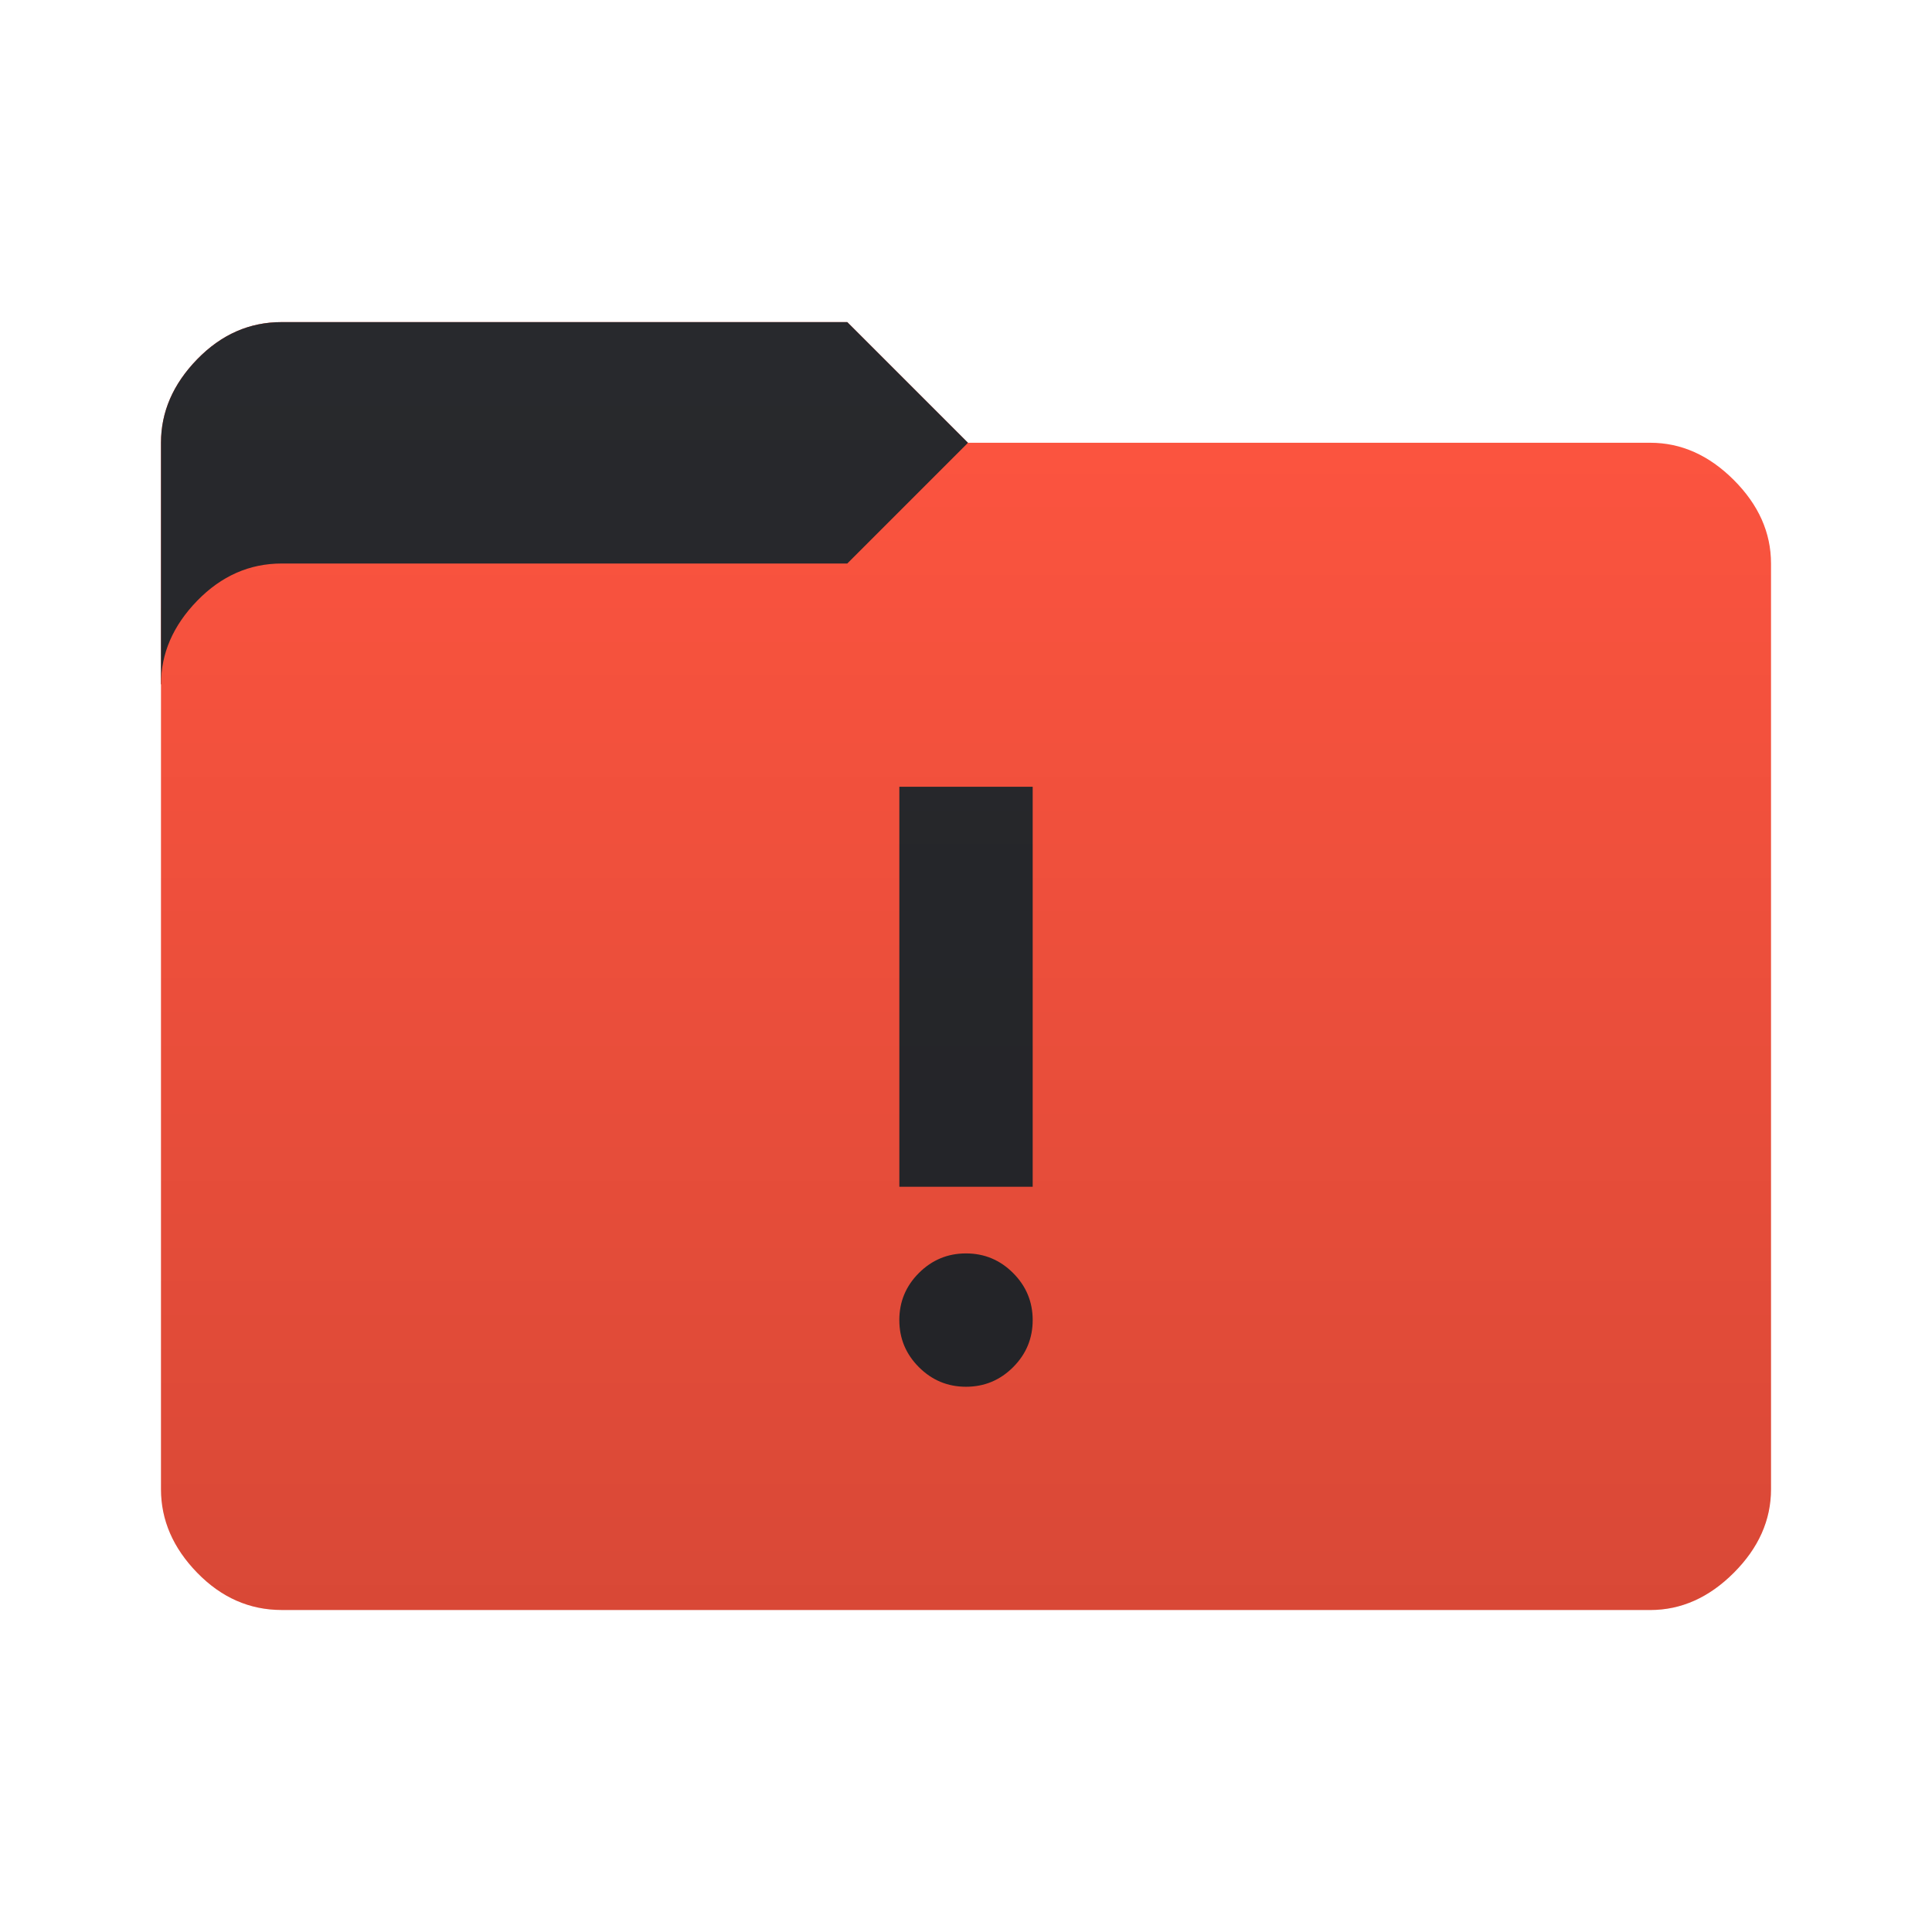 <svg height="64" width="64" version="1.1" xmlns="http://www.w3.org/2000/svg" xmlns:svg="http://www.w3.org/2000/svg">
  <defs>
    <style type="text/css" id="current-color-scheme">
      .ColorScheme-NegativeText {
        color: #ff5540;
      }

      .ColorScheme-Background {
        color: #28292d;
      }
    </style>
    <linearGradient id="lg1" x1="48" y1="53.334" x2="48" y2="10.667" gradientUnits="userSpaceOnUse">
      <stop stop-opacity="0.15" offset="0" />
      <stop stop-opacity="0" offset="1" />
    </linearGradient>
    <path id="folder-back" d="M 5.333,22.667 v -8 q 0,-1.533 1.2,-2.767 1.2,-1.233 2.8,-1.23 h 18.734 l 4,4 v 8 z" />
    <path id="icon"
      d="m 32,45.938 q -0.911,0 -1.56,-0.649 -0.649,-0.649 -0.649,-1.56 0,-0.911 0.649,-1.56 Q 31.089,41.521 32,41.521 q 0.911,0 1.56,0.649 0.649,0.649 0.649,1.56 0,0.911 -0.649,1.56 Q 32.911,45.938 32,45.938 Z M 29.792,39.313 V 26.063 h 4.417 V 39.313 Z" />
  </defs>
  <use href="#folder-back" class="ColorScheme-NegativeText" fill="currentColor" />
  <use href="#folder-back" class="ColorScheme-Background" fill="currentColor" opacity="0.3" />
  <path
    d=" M 9.333,53.333 q -1.6,0 -2.8,-1.233 -1.2,-1.233 -1.2,-2.767 v -26.666 q 0,-1.533 1.2,-2.767 1.2,-1.233 2.8,-1.233 h 18.734 l 4,-4 h 22.6 q 1.533,0 2.767,1.233 1.233,1.233 1.233,2.767 v 30.667 q 0,1.533 -1.233,2.767 -1.233,1.233 -2.767,1.233 z"
    class="ColorScheme-NegativeText" fill="currentColor" />
  <use href="#icon" class="ColorScheme-Background" fill="currentColor" opacity="0.8" />
  <path
    d="M 9.333,53.333 q -1.6,0 -2.8,-1.233 -1.2,-1.233 -1.2,-2.767 v -34.666 q 0,-1.533 1.2,-2.767 1.2,-1.233 2.8,-1.233 h 18.734 l 4,4 h 22.6 q 1.533,0 2.767,1.233 1.233,1.233 1.233,2.767 v 30.667 q 0,1.533 -1.233,2.767 -1.233,1.233 -2.767,1.233 z"
    fill="url(#lg1)" />
</svg>